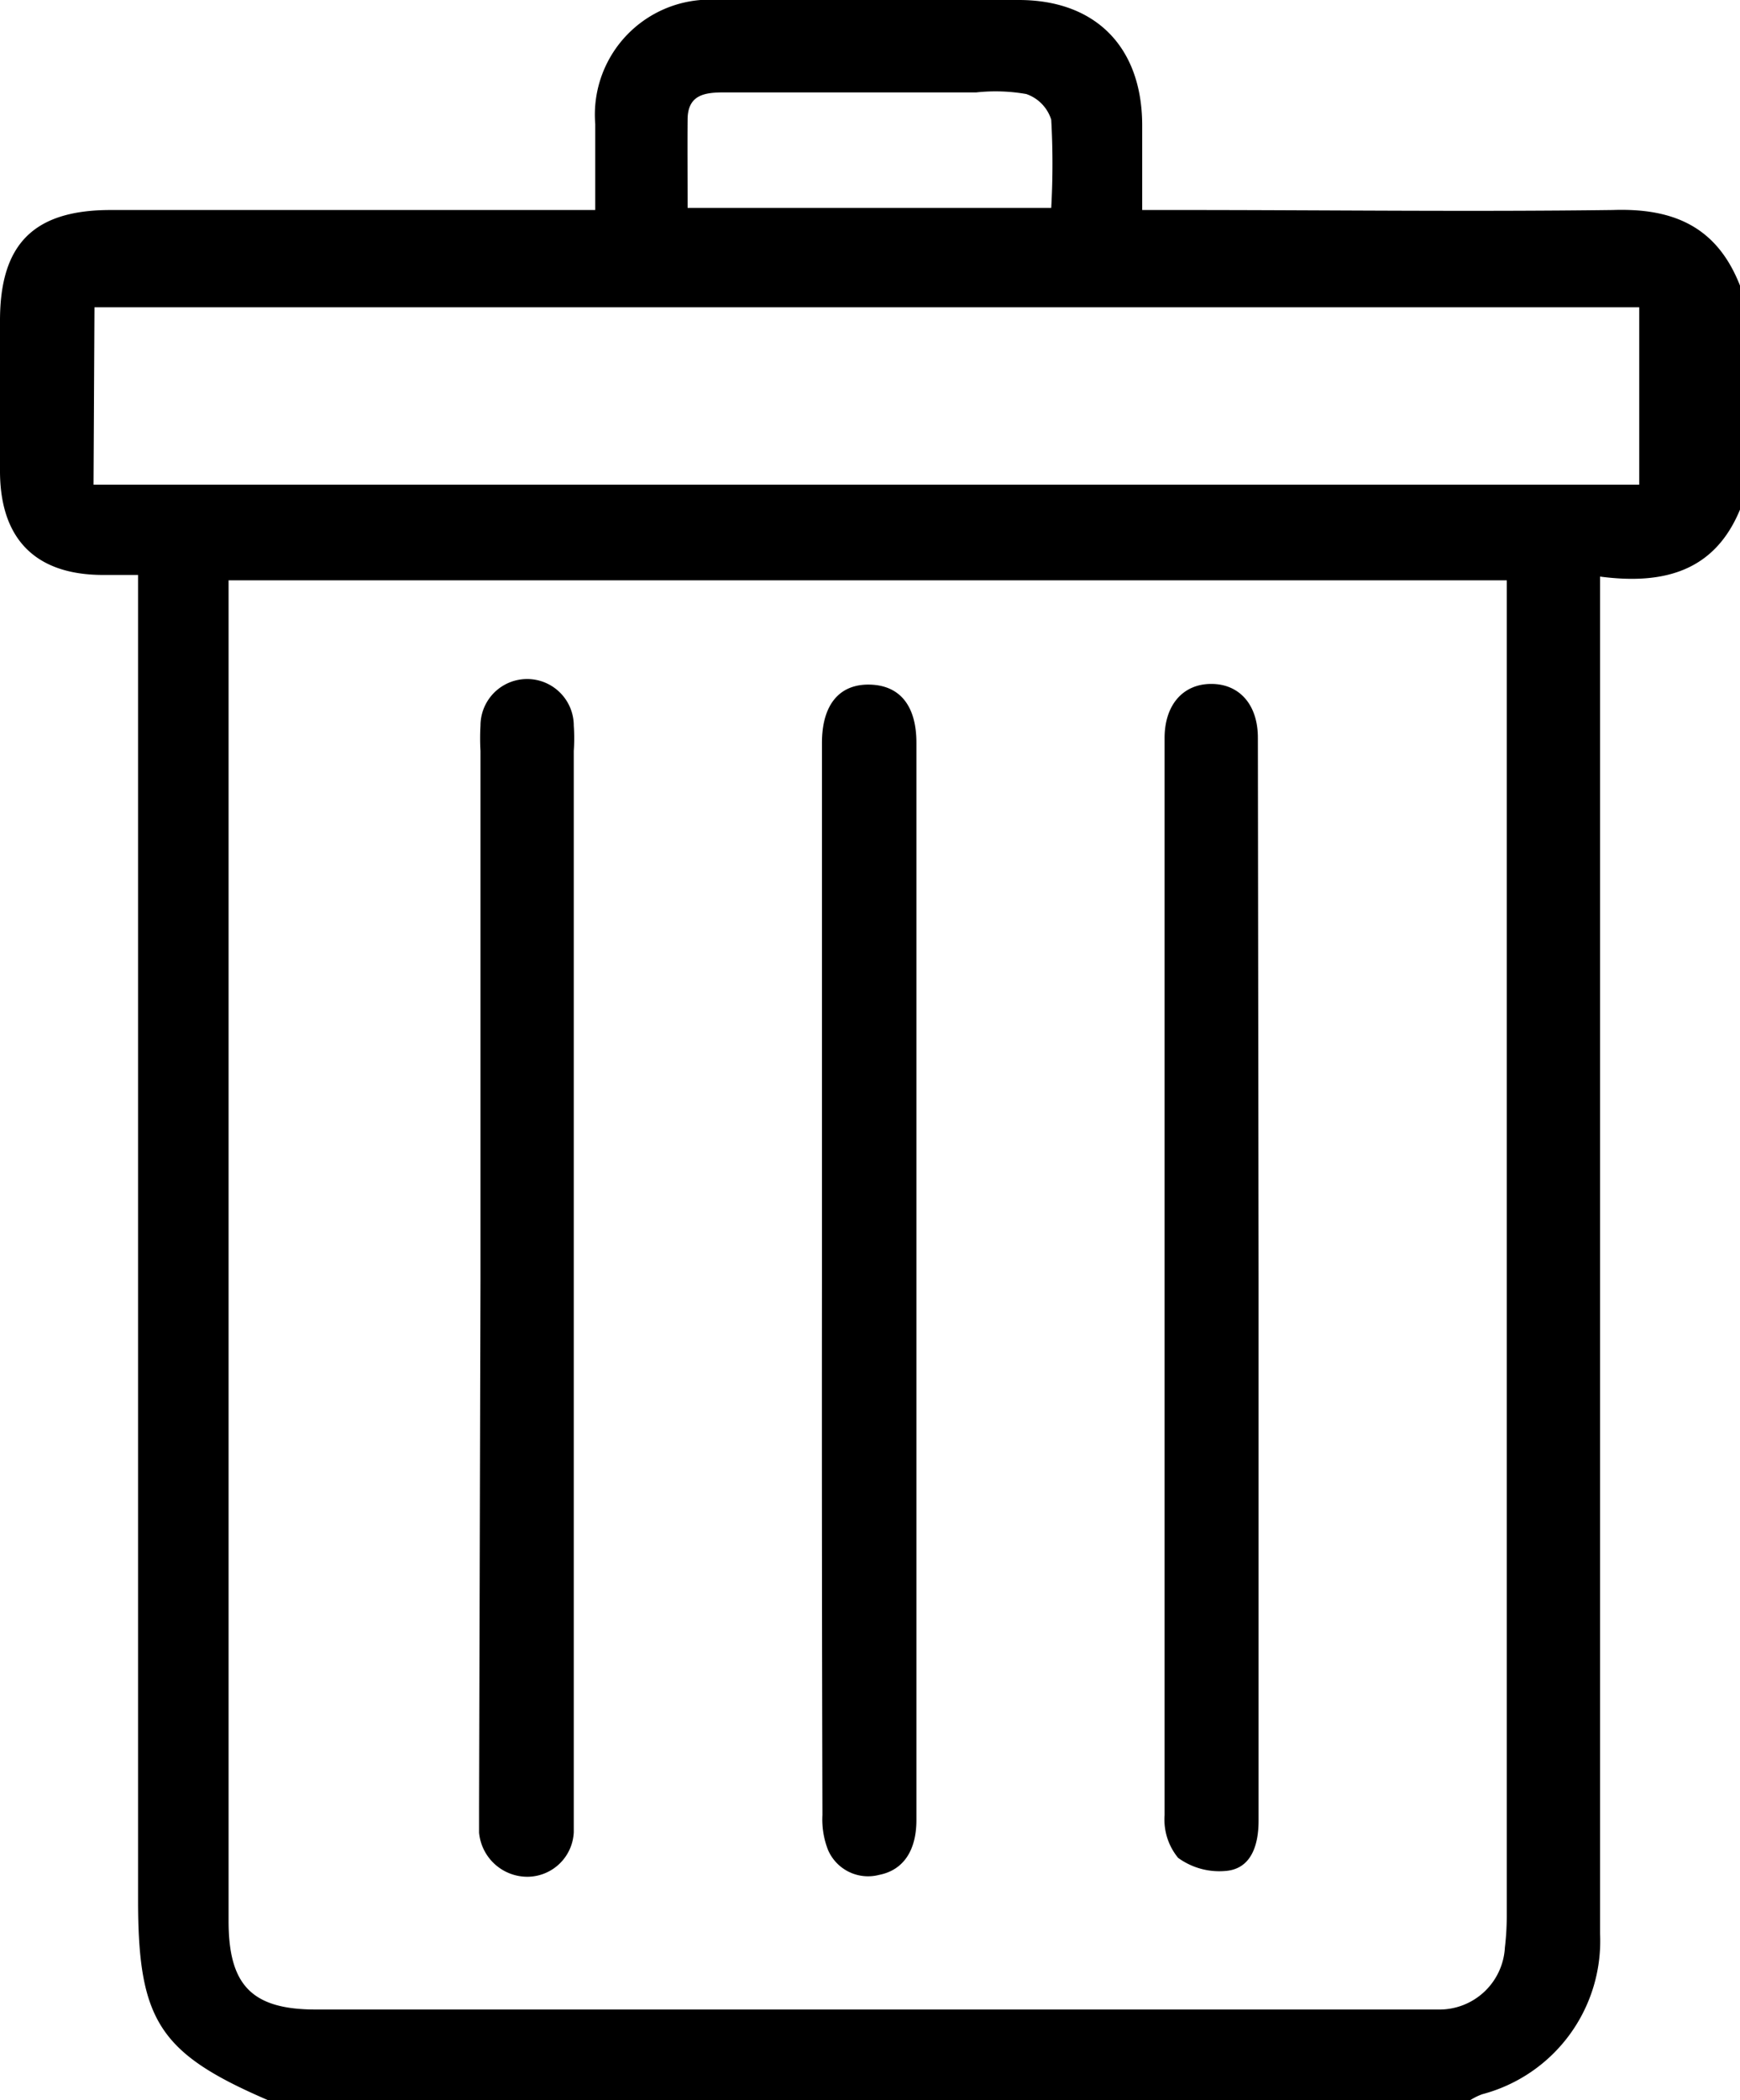 <svg id="Layer_1" data-name="Layer 1" xmlns="http://www.w3.org/2000/svg" viewBox="0 0 74.6 90"><title>trash</title><path d="M997.92,507.6v9.6c-1.09,2.64-3.26,3.23-6,2.87v58.16a6.79,6.79,0,0,1-5.05,6.88,2.67,2.67,0,0,0-.51.25H934.8c-4.64-2-5.56-3.4-5.56-8.56V520h-1.5c-2.9,0-4.42-1.54-4.42-4.46V509.1c0-3.29,1.45-4.74,4.75-4.74h20.77c0-1.38,0-2.54,0-3.69a4.93,4.93,0,0,1,5.31-5.31H967c3.28,0,5.27,2,5.29,5.33v3.67h1.59c6.2,0,12.4.08,18.59,0C995.1,504.27,996.94,505.1,997.92,507.6Zm-10,12.63h-54.8v57.46c0,2.75,1,3.79,3.74,3.79h45.84c.76,0,1.52,0,2.28,0a2.81,2.81,0,0,0,2.86-2.66,11.51,11.51,0,0,0,.08-1.31V520.23Zm-60.59-4.1h66.27v-7.6H927.37Zm25.43-11.86h15.63a33.72,33.72,0,0,0,0-3.78,1.7,1.7,0,0,0-1.07-1.1,7.61,7.61,0,0,0-2.14-.07H954.39c-.81,0-1.58.07-1.59,1.15S952.8,502.94,952.8,504.27Z" transform="translate(-923.32 -495.36)"/><path d="M958.56,550.2v-23c0-1.63.74-2.53,2.05-2.5s2,.93,2,2.49v46.17c0,1.32-.57,2.15-1.6,2.35a1.87,1.87,0,0,1-2.19-1.07,3.59,3.59,0,0,1-.24-1.5Q958.55,561.65,958.56,550.2Z" transform="translate(-923.32 -495.36)"/><path d="M977.28,550.24c0,7.72,0,15.43,0,23.15,0,1-.29,2-1.31,2.14a3,3,0,0,1-2.14-.55,2.58,2.58,0,0,1-.58-1.83q0-21.33,0-42.68c0-1.16,0-2.32,0-3.48,0-1.43.8-2.32,2-2.32s2,.88,2,2.31Z" transform="translate(-923.32 -495.36)"/><path d="M943.92,550.21V527.54a9.73,9.73,0,0,1,0-1.08,2,2,0,0,1,4,0,7.79,7.79,0,0,1,0,1.08v45.34c0,.32,0,.64,0,1a2,2,0,0,1-1.94,1.91,2.08,2.08,0,0,1-2.12-1.89c0-.35,0-.72,0-1.08Z" transform="translate(-923.32 -495.36)"/></svg>